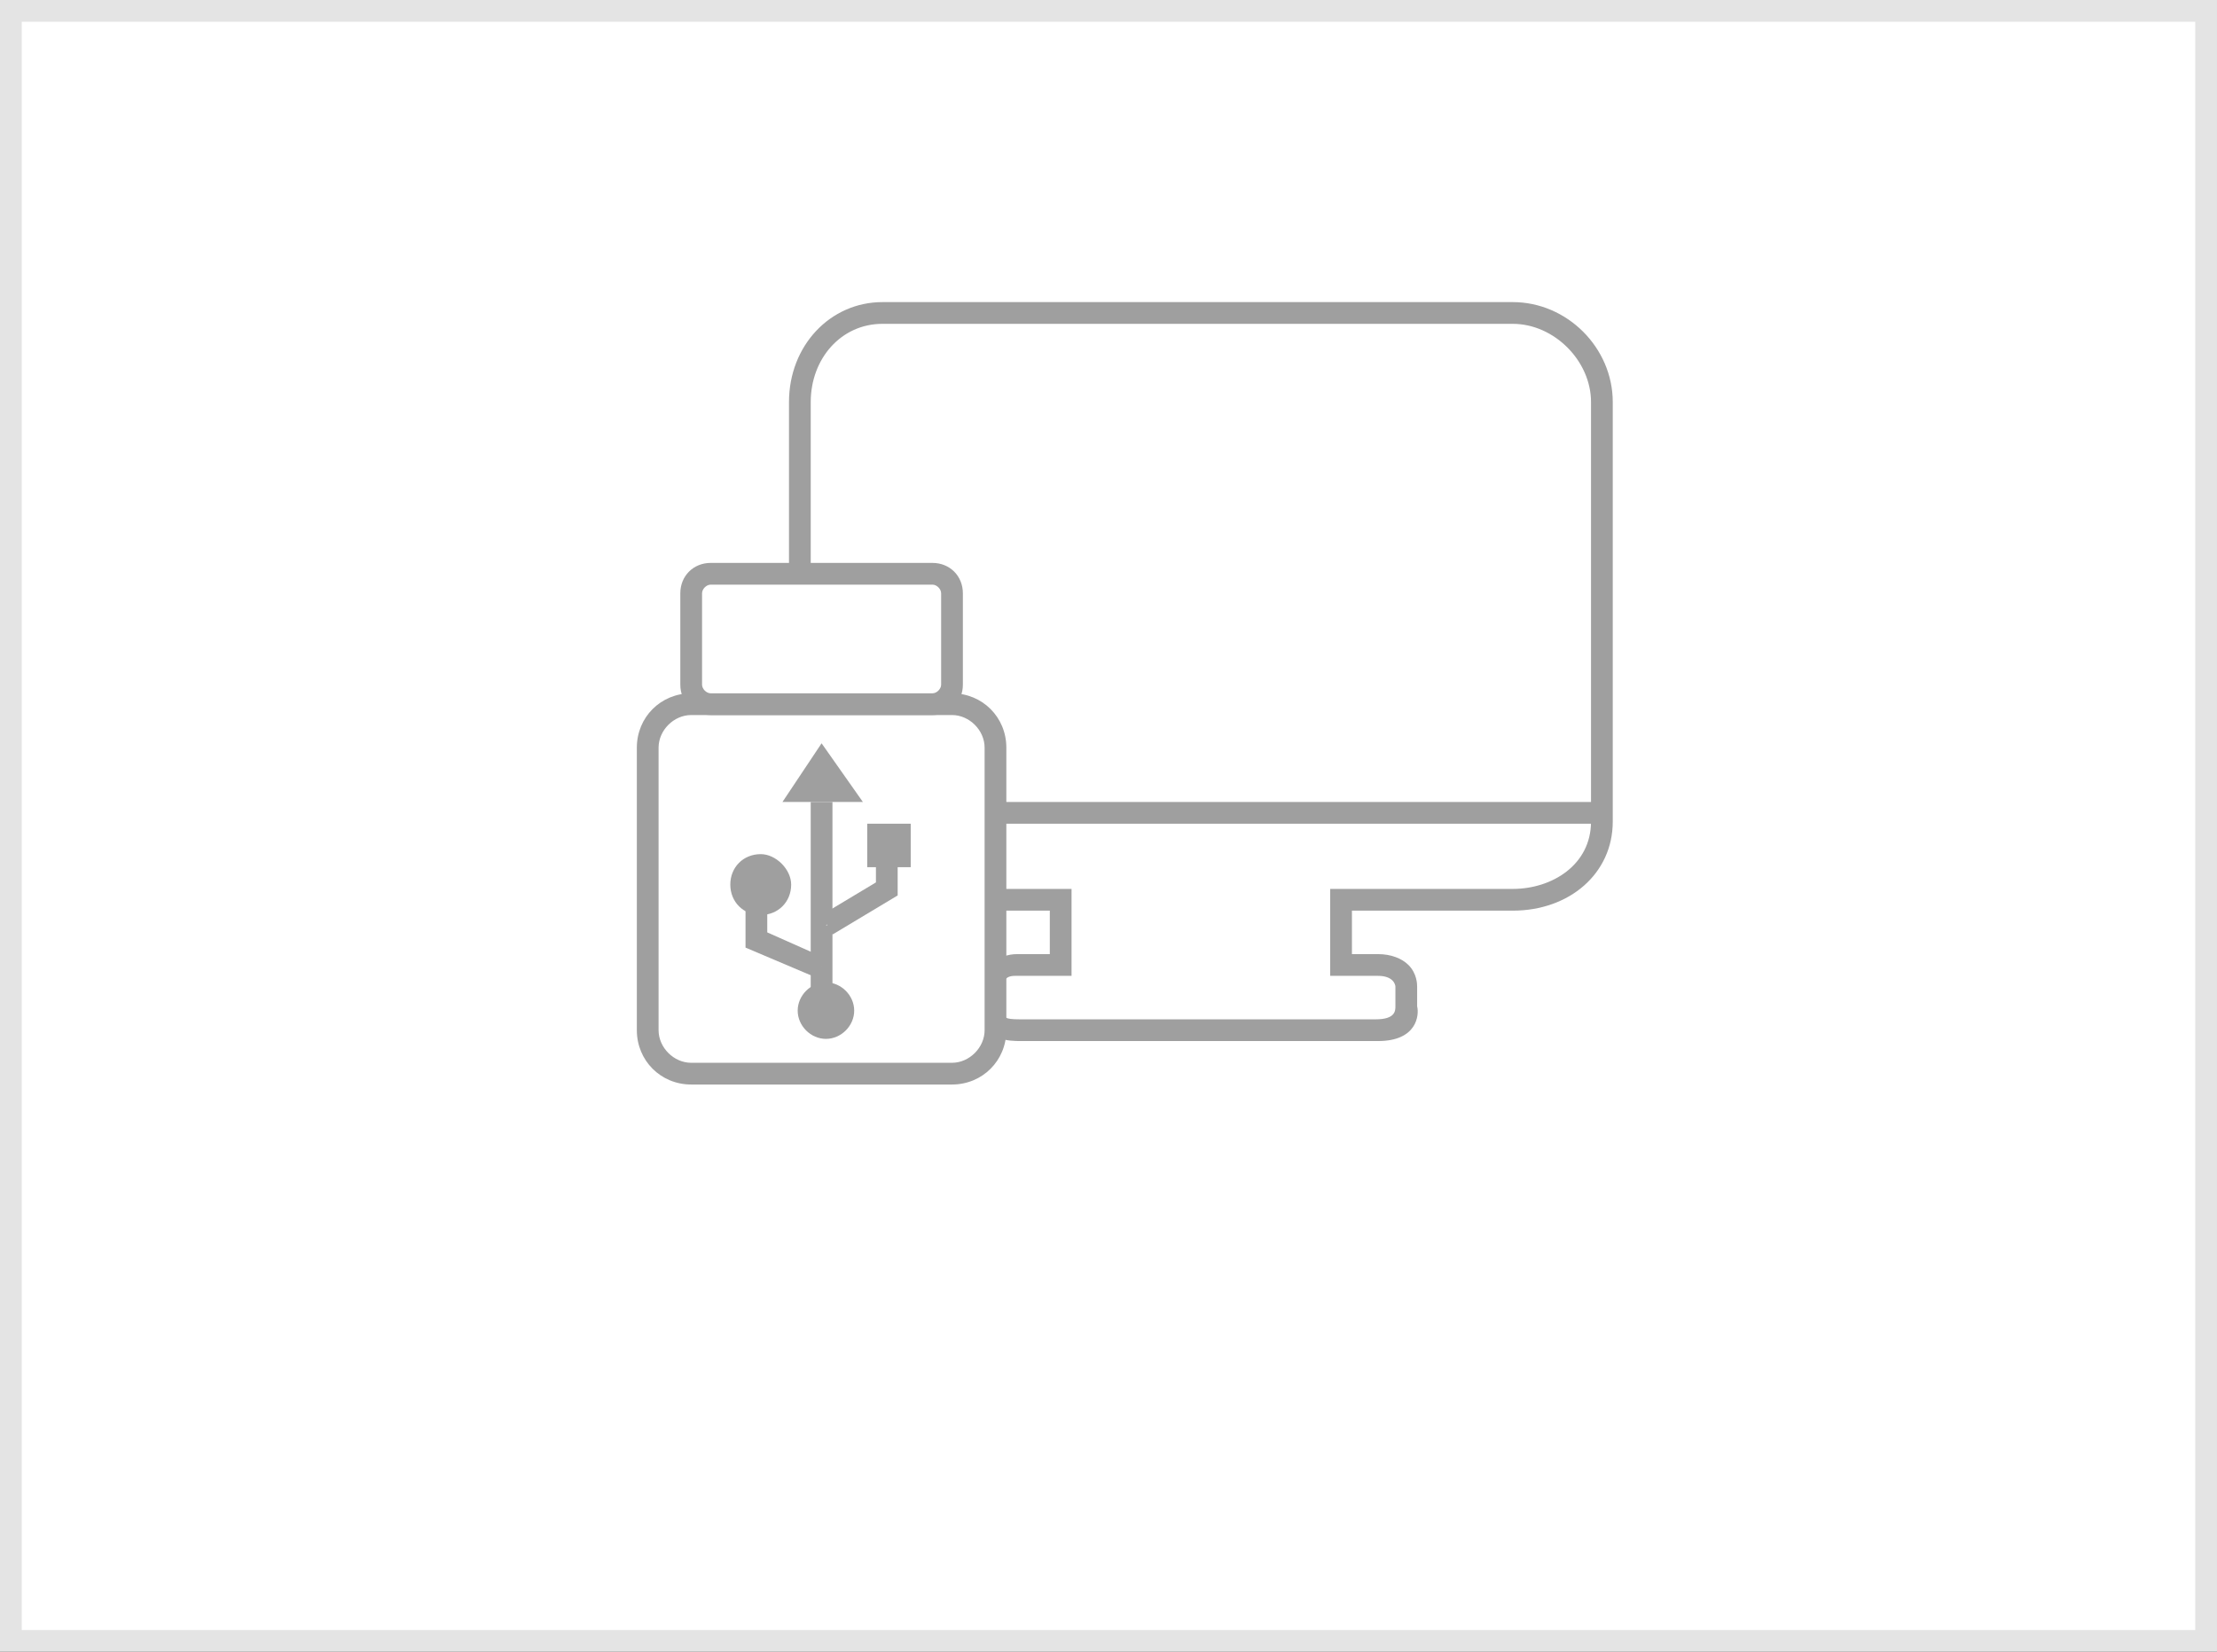 <?xml version="1.0" encoding="UTF-8"?>
<svg width="102px" height="76px" viewBox="0 0 102 76" version="1.1" xmlns="http://www.w3.org/2000/svg" xmlns:xlink="http://www.w3.org/1999/xlink">
    <rect x="0" y="0" width="102" height="76" fill="#333333" stroke="none"/>
    <!-- Generator: Sketch 63.1 (92452) - https://sketch.com -->
    <title>local/nomal@1x</title>
    <desc>Created with Sketch.</desc>
    <g id="local/nomal" stroke="none" stroke-width="1" fill="none" fill-rule="evenodd">
        <rect id="Rectangle" stroke="#E4E4E4" fill="#FFFFFF" x="0.5" y="0.5" width="101" height="75"></rect>
        <g id="Group" transform="translate(36, 13)" fill-rule="nonzero">
            <g>
                <path d="M33.7,1.4 L4.7,1.4 C2.5,1.4 0.9,3.2 0.9,5.5 L0.9,24.8 C0.9,27 2.5,28.4 4.7,28.4 L12.9,28.4 L12.9,31.4 L10.9,31.4 C10.5,31.4 9.9,31.6 9.9,32.3 C9.9,33 9.9,33.6 9.9,33.6 C9.9,34.3 10.3,34.4 11.1,34.4 C11.9,34.4 27.5,34.4 27.5,34.4 C28.6,34.4 28.9,33.9 28.9,33.3 C28.9,32.6 28.9,32.4 28.9,32.4 C28.9,32.4 28.9,31.4 27.6,31.4 C26.5,31.4 25.9,31.4 25.9,31.4 L25.9,28.4 L33.8,28.4 C36,28.4 37.9,27 37.9,24.8 L37.9,5.5 C37.8,3.2 35.8,1.4 33.7,1.4 Z" id="Path" fill="#FFFFFF"></path>
                <path d="M27.4,34.9 L11,34.9 C10.4,34.9 9.3,34.9 9.3,33.6 L9.3,32.3 C9.3,31.5 9.9,30.9 10.8,30.9 L12.3,30.9 L12.3,28.9 L4.6,28.9 C2.1,28.9 0.3,27.2 0.3,24.8 L0.3,5.5 C0.3,2.9 2.2,0.9 4.6,0.9 L33.6,0.9 C36.1,0.9 38.2,3 38.2,5.5 L38.2,24.8 C38.2,27.2 36.2,28.9 33.6,28.9 L26.2,28.9 L26.2,30.9 L27.4,30.9 C27.4,30.9 27.4,30.9 27.4,30.9 C28,30.9 28.5,31.1 28.8,31.4 C29.2,31.8 29.2,32.3 29.2,32.4 L29.2,33.3 C29.3,33.7 29.2,34.9 27.4,34.9 Z M10.7,31.9 C10.2,31.9 10.2,32.2 10.2,32.3 L10.2,33.6 C10.2,33.8 10.2,33.9 10.9,33.9 L27.3,33.9 C28.2,33.9 28.2,33.5 28.2,33.3 L28.2,32.4 C28.2,32.3 28.1,31.9 27.4,31.9 C27.4,31.9 27.4,31.9 27.4,31.9 L25.2,31.9 L25.2,27.9 L33.6,27.9 C35.4,27.9 37.2,26.8 37.2,24.8 L37.2,5.5 C37.2,3.6 35.5,1.9 33.6,1.9 L4.6,1.9 C2.7,1.9 1.3,3.5 1.3,5.5 L1.3,24.8 C1.3,26.7 2.6,27.9 4.6,27.9 L13.3,27.9 L13.3,31.9 L10.7,31.9 Z" id="Shape" fill="#9F9F9F"></path>
            </g>
            <g transform="translate(1, 23)" fill="#9F9F9F" id="Rectangle">
                <rect x="0.3" y="0.9" width="36.5" height="1"></rect>
            </g>
        </g>
        <g id="Group" transform="translate(29, 25)" fill-rule="nonzero">
            <g transform="translate(0, 6)">
                <path d="M16.8,16.4 C16.8,17.5 15.9,18.4 14.8,18.4 L2.8,18.4 C1.7,18.4 0.8,17.5 0.8,16.4 L0.8,3.4 C0.8,2.3 1.7,1.4 2.8,1.4 L14.8,1.4 C15.9,1.4 16.8,2.3 16.8,3.4 L16.8,16.4 Z" id="Path" fill="#FFFFFF"></path>
                <path d="M14.8,18.9 L2.8,18.9 C1.4,18.9 0.3,17.8 0.3,16.4 L0.3,3.4 C0.3,2 1.4,0.9 2.8,0.9 L14.8,0.9 C16.2,0.9 17.3,2 17.3,3.4 L17.3,16.4 C17.3,17.8 16.2,18.9 14.8,18.9 Z M2.8,1.9 C2,1.9 1.3,2.6 1.3,3.4 L1.3,16.4 C1.3,17.2 2,17.9 2.8,17.9 L14.8,17.9 C15.6,17.9 16.3,17.2 16.3,16.4 L16.3,3.4 C16.3,2.6 15.6,1.9 14.8,1.9 L2.8,1.9 L2.8,1.9 Z" id="Shape" fill="#9F9F9F"></path>
            </g>
            <g transform="translate(8, 11)">
                <line x1="0.8" y1="0.9" x2="0.8" y2="9.9" id="Path" fill="#FFFFFF"></line>
                <rect id="Rectangle" fill="#9F9F9F" x="0.3" y="0.9" width="1" height="9"></rect>
            </g>
            <g transform="translate(8, 13)" id="Path">
                <polyline fill="#FFFFFF" points="3.8 0.9 3.8 2.9 1 4.6"></polyline>
                <polygon fill="#9F9F9F" points="1.3 5 0.8 4.1 3.3 2.6 3.3 0.9 4.3 0.9 4.3 3.2"></polygon>
            </g>
            <g transform="translate(5, 15)" id="Path">
                <polyline fill="#FFFFFF" points="0.8 0.9 0.8 3.2 3.8 4.5"></polyline>
                <polygon fill="#9F9F9F" points="3.6 5 0.3 3.6 0.3 0.9 1.3 0.9 1.3 2.9 4 4.1"></polygon>
            </g>
            <path d="M10.3,21.5 C10.3,22.2 9.7,22.8 9,22.8 C8.3,22.8 7.7,22.2 7.7,21.5 C7.7,20.8 8.3,20.2 9,20.2 C9.7,20.2 10.3,20.8 10.3,21.5 Z" id="Path" fill="#9F9F9F"></path>
            <path d="M7.4,15.7 C7.4,16.5 6.8,17.1 6,17.1 C5.2,17.1 4.6,16.5 4.6,15.7 C4.6,14.9 5.2,14.3 6,14.3 C6.7,14.3 7.4,15 7.4,15.7 Z" id="Path" fill="#9F9F9F"></path>
            <rect id="Rectangle" fill="#9F9F9F" x="10.9" y="12.9" width="2" height="2"></rect>
            <polygon id="Path" fill="#9F9F9F" points="8.8 9.2 7 11.9 10.7 11.9"></polygon>
            <g transform="translate(2, 0)">
                <path d="M12.8,6.5 C12.8,7 12.4,7.4 11.9,7.4 L1.7,7.4 C1.2,7.4 0.8,7 0.8,6.5 L0.8,2.3 C0.8,1.8 1.2,1.4 1.7,1.4 L11.9,1.4 C12.4,1.4 12.8,1.8 12.8,2.3 L12.8,6.5 L12.8,6.5 Z" id="Path" fill="#FFFFFF"></path>
                <path d="M11.9,7.9 L1.7,7.9 C0.9,7.9 0.3,7.3 0.3,6.5 L0.3,2.3 C0.3,1.5 0.9,0.9 1.7,0.9 L11.9,0.9 C12.7,0.9 13.3,1.5 13.3,2.3 L13.3,6.5 C13.3,7.3 12.7,7.9 11.9,7.9 Z M1.7,1.9 C1.5,1.9 1.3,2.1 1.3,2.3 L1.3,6.5 C1.3,6.7 1.5,6.9 1.7,6.9 L11.9,6.9 C12.1,6.9 12.3,6.7 12.3,6.5 L12.3,2.3 C12.3,2.1 12.1,1.9 11.9,1.9 L1.7,1.9 Z" id="Shape" fill="#9F9F9F"></path>
            </g>
        </g>
    </g>
</svg>